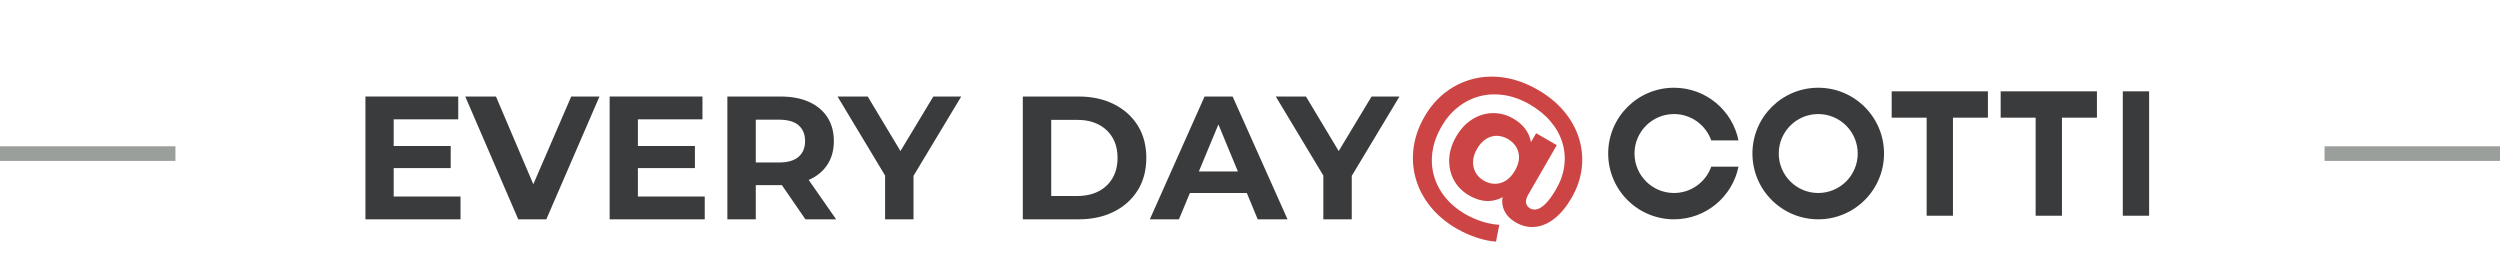 <?xml version="1.0" encoding="UTF-8"?>
<svg width="171px" height="19px" viewBox="0 0 171 19" version="1.1" xmlns="http://www.w3.org/2000/svg" xmlns:xlink="http://www.w3.org/1999/xlink">
    <title>编组 17</title>
    <g id="首页" stroke="none" stroke-width="1" fill="none" fill-rule="evenodd">
        <g id="首页_拓宽" transform="translate(-102, -1547)">
            <g id="编组-17" transform="translate(102, 1547.002)">
                <g id="编组-18" transform="translate(24.996, 3.243)">
                    <g id="EVERY-DAY" transform="translate(0, 3.357)" fill="#3A3B3C" fill-rule="nonzero">
                        <path d="M1.788,3.384 L5.832,3.384 L5.832,4.896 L1.788,4.896 L1.788,3.384 Z M1.932,6.84 L6.504,6.84 L6.504,8.4 L0,8.4 L0,0 L6.348,0 L6.348,1.56 L1.932,1.56 L1.932,6.84 Z" id="形状"></path>
                        <polygon id="路径" points="10.452 8.4 6.828 0 8.928 0 12.096 7.44 10.86 7.44 14.076 0 16.008 0 12.372 8.4"></polygon>
                        <path d="M18.492,3.384 L22.536,3.384 L22.536,4.896 L18.492,4.896 L18.492,3.384 Z M18.636,6.84 L23.208,6.84 L23.208,8.4 L16.704,8.4 L16.704,0 L23.052,0 L23.052,1.56 L18.636,1.56 L18.636,6.84 Z" id="形状"></path>
                        <path d="M24.756,8.4 L24.756,0 L28.392,0 C29.144,0 29.792,0.122 30.336,0.366 C30.88,0.61 31.3,0.96 31.596,1.416 C31.892,1.872 32.04,2.416 32.04,3.048 C32.04,3.672 31.892,4.21 31.596,4.662 C31.3,5.114 30.88,5.46 30.336,5.7 C29.792,5.94 29.144,6.06 28.392,6.06 L25.836,6.06 L26.7,5.208 L26.7,8.4 L24.756,8.4 Z M30.096,8.4 L27.996,5.352 L30.072,5.352 L32.196,8.4 L30.096,8.4 Z M26.7,5.424 L25.836,4.512 L28.284,4.512 C28.884,4.512 29.332,4.382 29.628,4.122 C29.924,3.862 30.072,3.504 30.072,3.048 C30.072,2.584 29.924,2.224 29.628,1.968 C29.332,1.712 28.884,1.584 28.284,1.584 L25.836,1.584 L26.7,0.66 L26.7,5.424 Z" id="形状"></path>
                        <polygon id="路径" points="35.544 8.4 35.544 4.968 35.988 6.144 32.292 0 34.356 0 37.188 4.716 36 4.716 38.844 0 40.752 0 37.056 6.144 37.488 4.968 37.488 8.4"></polygon>
                        <path d="M44.964,8.4 L44.964,0 L48.78,0 C49.692,0 50.496,0.174 51.192,0.522 C51.888,0.87 52.432,1.356 52.824,1.98 C53.216,2.604 53.412,3.344 53.412,4.2 C53.412,5.048 53.216,5.786 52.824,6.414 C52.432,7.042 51.888,7.53 51.192,7.878 C50.496,8.226 49.692,8.4 48.78,8.4 L44.964,8.4 Z M46.908,6.804 L48.684,6.804 C49.244,6.804 49.73,6.698 50.142,6.486 C50.554,6.274 50.874,5.972 51.102,5.58 C51.33,5.188 51.444,4.728 51.444,4.2 C51.444,3.664 51.33,3.202 51.102,2.814 C50.874,2.426 50.554,2.126 50.142,1.914 C49.73,1.702 49.244,1.596 48.684,1.596 L46.908,1.596 L46.908,6.804 Z" id="形状"></path>
                        <path d="M53.652,8.4 L57.396,0 L59.316,0 L63.072,8.4 L61.032,8.4 L57.96,0.984 L58.728,0.984 L55.644,8.4 L53.652,8.4 Z M55.524,6.6 L56.04,5.124 L60.36,5.124 L60.888,6.6 L55.524,6.6 Z" id="形状"></path>
                        <polygon id="路径" points="65.52 8.4 65.52 4.968 65.964 6.144 62.268 0 64.332 0 67.164 4.716 65.976 4.716 68.82 0 70.728 0 67.032 6.144 67.464 4.968 67.464 8.4"></polygon>
                    </g>
                    <g id="@" transform="translate(77.398, 7.635) rotate(30) translate(-77.398, -7.635) translate(71.653, 2.136)" fill="#CD4444" fill-rule="nonzero">
                        <path d="M5.763,10.998 C4.898,10.998 4.114,10.859 3.41,10.583 C2.705,10.307 2.099,9.921 1.591,9.425 C1.083,8.929 0.69,8.344 0.414,7.672 C0.138,7 0,6.267 0,5.475 C0,4.69 0.138,3.966 0.414,3.302 C0.69,2.637 1.085,2.057 1.597,1.561 C2.109,1.065 2.721,0.68 3.434,0.408 C4.146,0.136 4.939,3.41060513e-13 5.811,3.41060513e-13 C6.651,3.41060513e-13 7.42,0.13 8.116,0.39 C8.812,0.65 9.413,1.017 9.917,1.489 C10.421,1.961 10.809,2.515 11.082,3.152 C11.354,3.788 11.49,4.482 11.49,5.235 C11.49,5.947 11.388,6.555 11.184,7.06 C10.98,7.564 10.693,7.948 10.325,8.212 C9.957,8.476 9.525,8.608 9.029,8.608 C8.484,8.608 8.052,8.448 7.732,8.128 C7.412,7.808 7.252,7.34 7.252,6.723 L7.252,6.171 L7.288,5.523 L7.18,3.782 L7.18,2.629 L8.812,2.629 L8.812,6.519 C8.812,6.807 8.868,7.008 8.981,7.12 C9.093,7.232 9.229,7.288 9.389,7.288 C9.573,7.288 9.731,7.216 9.863,7.072 C9.995,6.928 10.097,6.705 10.169,6.405 C10.241,6.105 10.277,5.723 10.277,5.259 C10.277,4.65 10.171,4.094 9.959,3.59 C9.747,3.086 9.443,2.649 9.047,2.281 C8.65,1.913 8.178,1.631 7.63,1.435 C7.082,1.239 6.475,1.141 5.811,1.141 C5.147,1.141 4.538,1.249 3.986,1.465 C3.434,1.681 2.961,1.983 2.569,2.371 C2.177,2.759 1.875,3.218 1.663,3.746 C1.451,4.274 1.345,4.85 1.345,5.475 C1.345,6.115 1.449,6.701 1.657,7.234 C1.865,7.766 2.163,8.226 2.551,8.614 C2.939,9.003 3.406,9.305 3.95,9.521 C4.494,9.737 5.099,9.845 5.763,9.845 C6.147,9.845 6.543,9.803 6.952,9.719 C7.36,9.635 7.752,9.501 8.128,9.317 L8.512,10.421 C8.144,10.605 7.714,10.747 7.222,10.847 C6.729,10.948 6.243,10.998 5.763,10.998 Z M5.331,8.608 C4.818,8.608 4.352,8.482 3.932,8.23 C3.512,7.978 3.178,7.622 2.929,7.162 C2.681,6.701 2.557,6.171 2.557,5.571 C2.557,4.971 2.679,4.442 2.923,3.986 C3.168,3.53 3.5,3.176 3.92,2.923 C4.34,2.671 4.81,2.545 5.331,2.545 C5.859,2.545 6.311,2.665 6.687,2.905 C7.064,3.146 7.352,3.49 7.552,3.938 C7.752,4.386 7.852,4.93 7.852,5.571 C7.852,6.203 7.756,6.747 7.564,7.204 C7.372,7.66 7.09,8.008 6.717,8.248 C6.345,8.488 5.883,8.608 5.331,8.608 Z M5.703,7.228 C5.991,7.228 6.249,7.162 6.477,7.03 C6.705,6.897 6.883,6.707 7.012,6.459 C7.14,6.211 7.204,5.915 7.204,5.571 C7.204,5.219 7.14,4.922 7.012,4.682 C6.883,4.442 6.705,4.258 6.477,4.13 C6.249,4.002 5.991,3.938 5.703,3.938 C5.415,3.938 5.159,4.002 4.934,4.13 C4.71,4.258 4.534,4.444 4.406,4.688 C4.278,4.932 4.214,5.227 4.214,5.571 C4.214,5.915 4.278,6.209 4.406,6.453 C4.534,6.697 4.71,6.887 4.934,7.024 C5.159,7.16 5.415,7.228 5.703,7.228 Z" id="形状"></path>
                    </g>
                    <path d="M89.505,4.556 C90.681,4.556 91.681,5.307 92.052,6.356 L93.916,6.356 C93.499,4.302 91.683,2.756 89.505,2.756 C87.019,2.756 85.004,4.771 85.004,7.256 C85.004,9.741 87.019,11.756 89.505,11.756 C91.683,11.756 93.499,10.21 93.916,8.156 L92.052,8.156 C91.681,9.204 90.681,9.956 89.505,9.956 C88.014,9.956 86.804,8.747 86.804,7.256 C86.804,5.765 88.014,4.556 89.505,4.556 M99.371,9.956 C97.88,9.956 96.671,8.747 96.671,7.256 C96.671,5.765 97.88,4.556 99.371,4.556 C100.863,4.556 102.072,5.765 102.072,7.256 C102.072,8.747 100.863,9.956 99.371,9.956 M99.371,2.756 C96.885,2.756 94.87,4.771 94.87,7.256 C94.87,9.741 96.885,11.756 99.371,11.756 C101.857,11.756 103.872,9.741 103.872,7.256 C103.872,4.771 101.857,2.756 99.371,2.756 M106.786,3.002 L104.394,3.002 L104.394,4.802 L106.786,4.802 L106.786,11.51 L108.586,11.51 L108.586,4.802 L110.978,4.802 L110.978,3.002 L108.586,3.002 L106.786,3.002 Z M114.242,3.002 L111.85,3.002 L111.85,4.802 L114.242,4.802 L114.242,11.51 L116.042,11.51 L116.042,4.802 L118.434,4.802 L118.434,3.002 L116.042,3.002 L114.242,3.002 Z M120.203,11.51 L122.004,11.51 L122.004,3.002 L120.203,3.002 L120.203,11.51 Z" id="形状结合" fill="#3A3B3C"></path>
                </g>
                <rect id="矩形" fill="#9A9F9C" x="0" y="10.004" width="12" height="1"></rect>
                <rect id="矩形备份-8" fill="#9A9F9C" x="159" y="10.004" width="12" height="1"></rect>
            </g>
        </g>
    </g>
</svg>